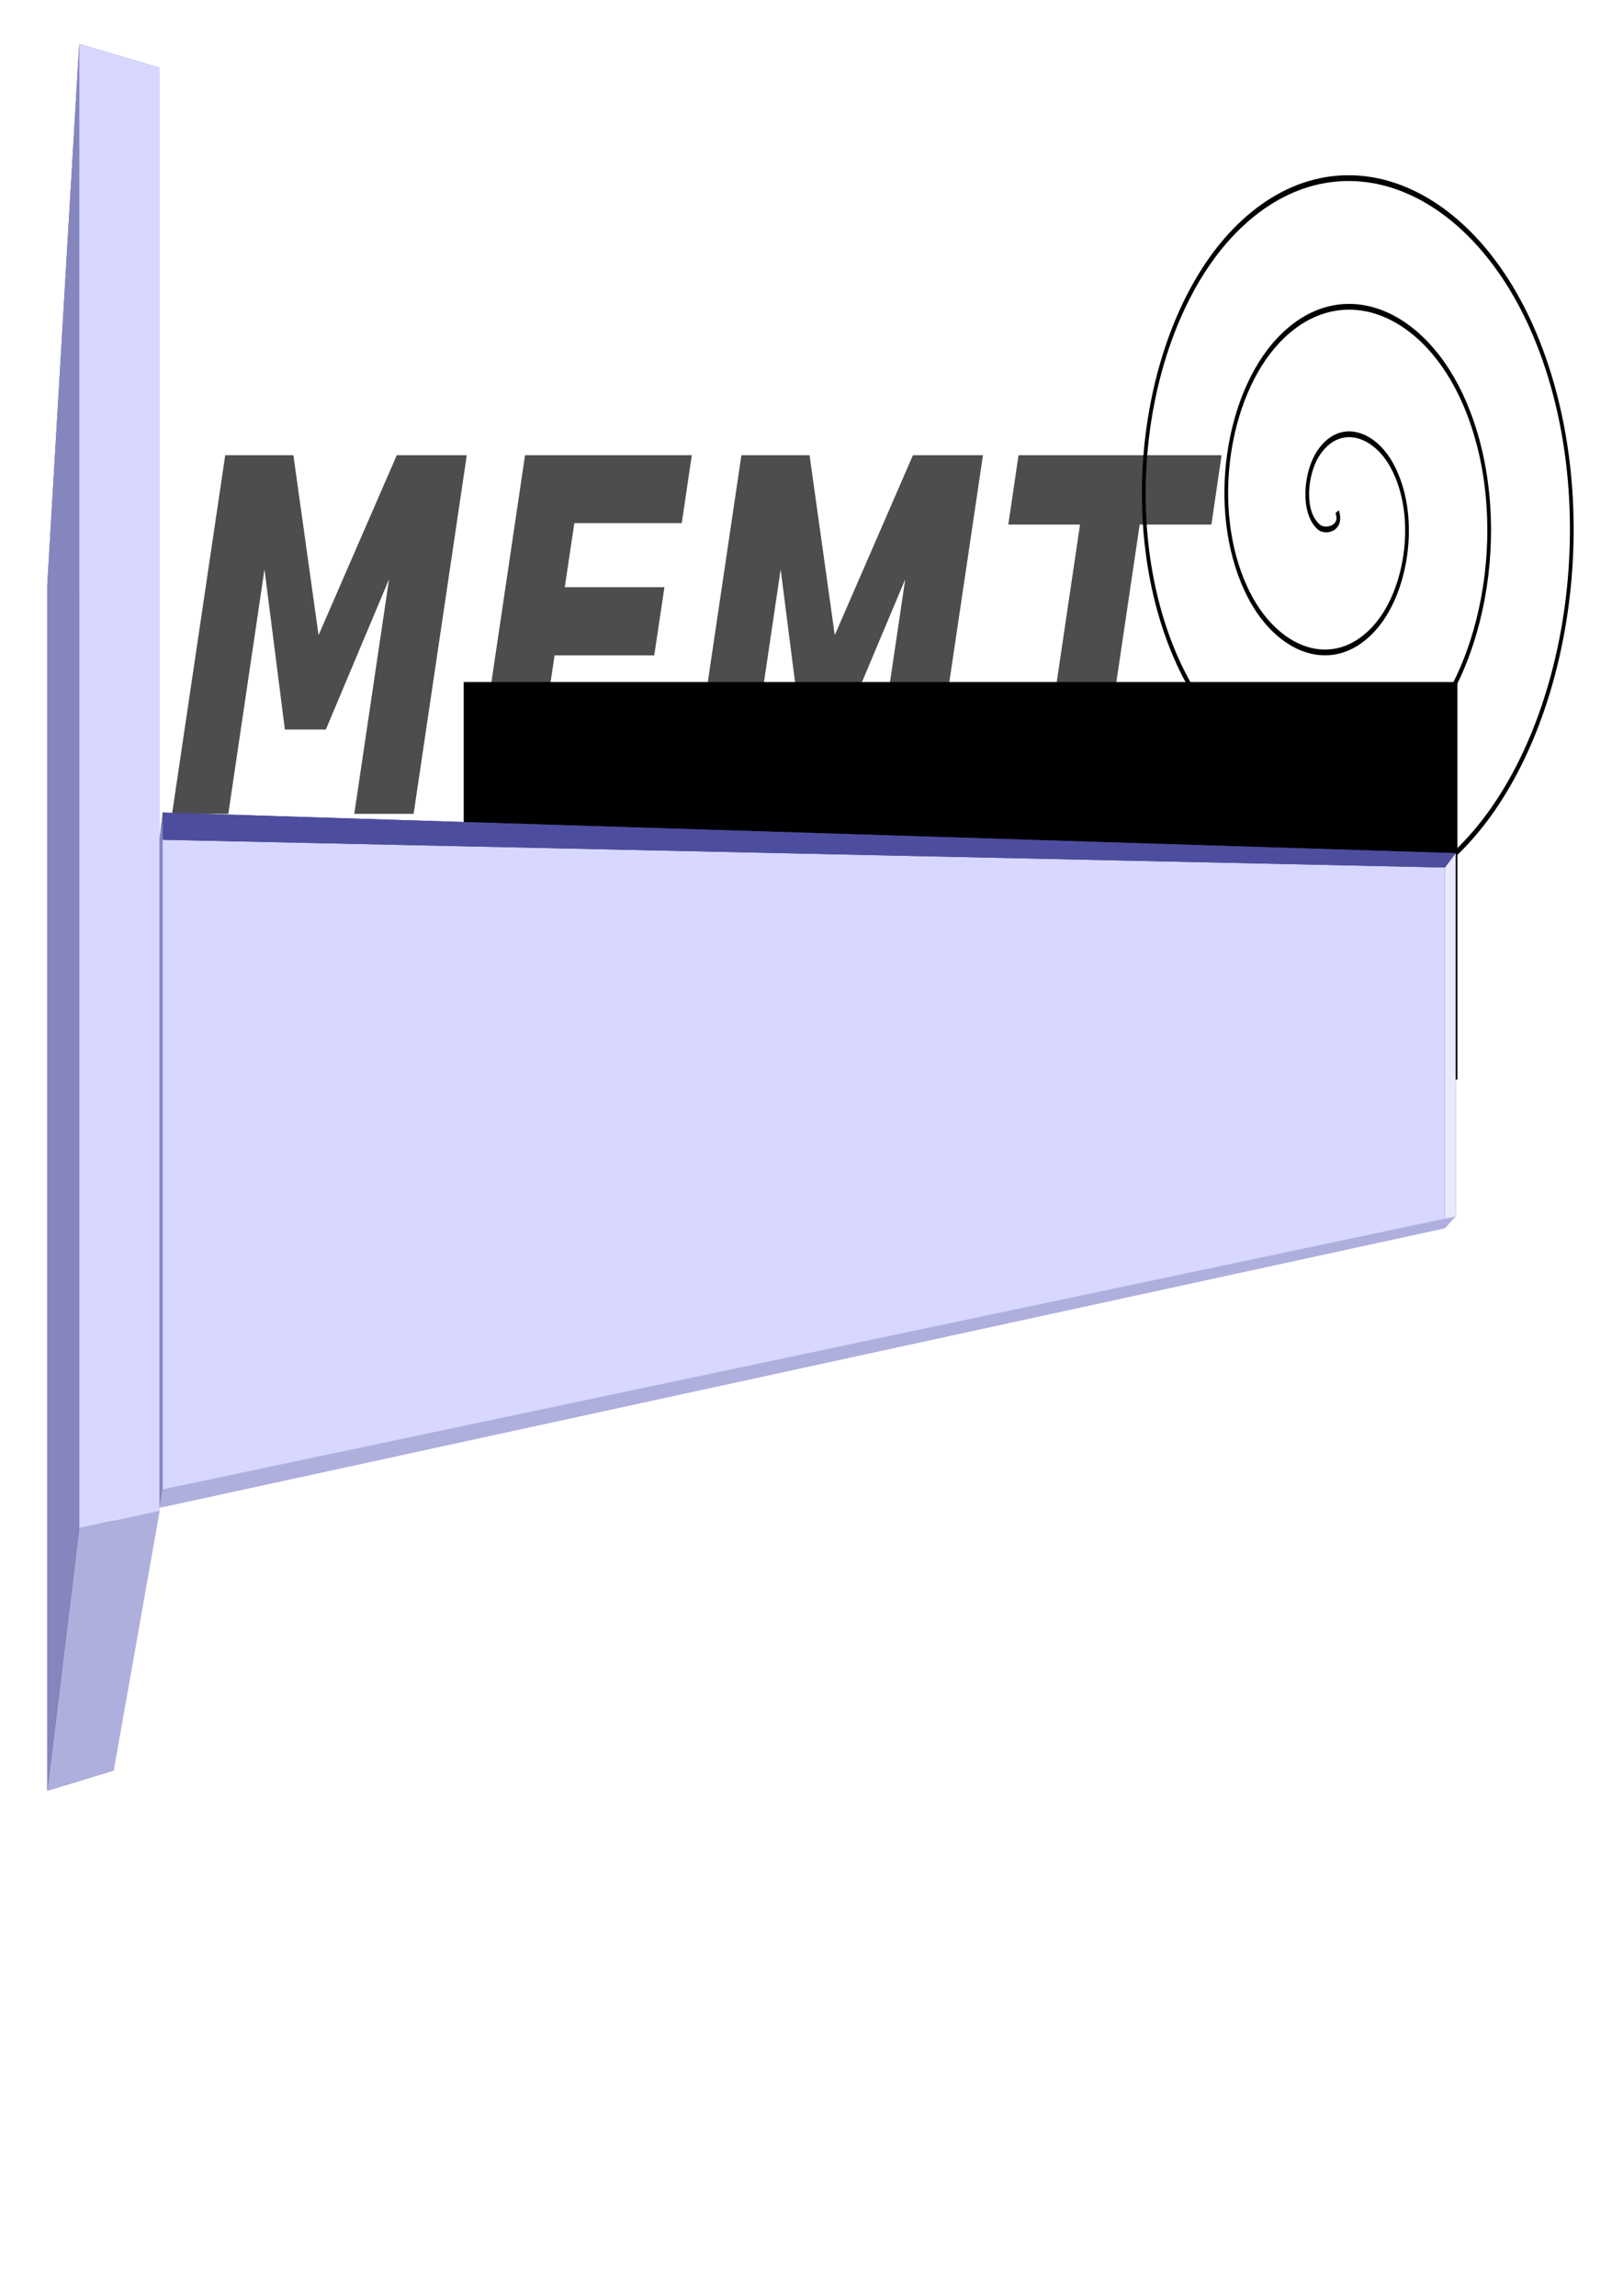 <?xml version="1.0" encoding="UTF-8" standalone="no"?>
<!-- Created with Inkscape (http://www.inkscape.org/) -->

<svg
   xmlns:dc="http://purl.org/dc/elements/1.1/"
   xmlns:cc="http://creativecommons.org/ns#"
   xmlns:rdf="http://www.w3.org/1999/02/22-rdf-syntax-ns#"
   xmlns:svg="http://www.w3.org/2000/svg"
   xmlns="http://www.w3.org/2000/svg"
   xmlns:sodipodi="http://sodipodi.sourceforge.net/DTD/sodipodi-0.dtd"
   xmlns:inkscape="http://www.inkscape.org/namespaces/inkscape"
   width="210mm"
   height="297mm"
   viewBox="0 0 210 297"
   version="1.1"
   id="svg66"
   inkscape:version="0.92.4 (5da689c313, 2019-01-14)"
   sodipodi:docname="logo.svg">
  <defs
     id="defs60">
    <inkscape:perspective
       sodipodi:type="inkscape:persp3d"
       inkscape:vp_x="1.5210367 : 478.59241 : 1"
       inkscape:vp_y="0 : 2589.1679 : 0"
       inkscape:vp_z="787.65924 : 731.08253 : 1"
       inkscape:persp3d-origin="384.99624 : 334.7703 : 1"
       id="perspective241" />
    <inkscape:perspective
       sodipodi:type="inkscape:persp3d"
       inkscape:vp_x="-11.807437 : -81.83775 : 1"
       inkscape:vp_y="0 : 2821.9395 : 0"
       inkscape:vp_z="382.19921 : 180.55224 : 1"
       inkscape:persp3d-origin="179.71968 : -238.58978 : 1"
       id="perspective121" />
  </defs>
  <sodipodi:namedview
     id="base"
     pagecolor="#ffffff"
     bordercolor="#666666"
     borderopacity="1.0"
     inkscape:pageopacity="0.0"
     inkscape:pageshadow="2"
     inkscape:zoom="0.35"
     inkscape:cx="782.0135"
     inkscape:cy="420.68662"
     inkscape:document-units="mm"
     inkscape:current-layer="layer1"
     showgrid="false"
     inkscape:snap-text-baseline="true"
     inkscape:window-width="1366"
     inkscape:window-height="706"
     inkscape:window-x="-8"
     inkscape:window-y="-8"
     inkscape:window-maximized="1" />
  <g
     inkscape:label="Capa 1"
     inkscape:groupmode="layer"
     id="layer1">
    <g
       id="g3913">
      <path
         inkscape:connector-curvature="0"
         d="m 11.467,212.795 v 0.589 h 0.133 c -0.048,-0.196 -0.089,-0.393 -0.133,-0.589 z"
         style="stroke-width:0.598"
         id="rect68" />
      <path
         id="flowRoot89"
         transform="scale(0.265)"
         d="M 109.969 222.223 L 84.012 397.301 L 111.479 397.301 L 129.137 277.957 L 139.098 356.148 L 159.094 356.148 L 189.957 282.777 L 172.979 397.301 L 201.955 397.301 L 227.912 222.223 L 193.73 222.223 L 155.547 310.057 L 143.248 222.223 L 109.969 222.223 z M 256.361 222.223 L 230.402 397.301 L 311.824 397.301 L 316.652 364.143 L 264.209 364.143 L 270.773 319.934 L 319.445 319.934 L 324.426 286.658 L 275.754 286.658 L 280.434 255.381 L 332.877 255.381 L 337.781 222.223 L 256.361 222.223 z M 362.004 222.223 L 336.047 397.301 L 363.514 397.301 L 381.172 277.957 L 391.131 356.148 L 411.129 356.148 L 441.992 282.777 L 425.014 397.301 L 453.99 397.301 L 479.947 222.223 L 445.764 222.223 L 407.582 310.057 L 395.281 222.223 L 362.004 222.223 z M 497.303 222.223 L 492.322 256.086 L 527.336 256.086 L 506.434 397.301 L 535.561 397.301 L 556.463 256.086 L 591.477 256.086 L 596.457 222.223 L 497.303 222.223 z "
         style="font-style:normal;font-weight:normal;font-size:40px;line-height:1.25;font-family:sans-serif;letter-spacing:0px;word-spacing:0px;fill:#4d4d4d;fill-opacity:1;stroke:none;stroke-width:2.261" />
      <flowRoot
         style="fill:black;fill-opacity:1;stroke:none;font-family:sans-serif;font-style:italic;font-weight:bold;font-size:40px;line-height:1.25;letter-spacing:0px;word-spacing:0px;-inkscape-font-specification:'sans-serif Bold Italic';font-stretch:normal;font-variant:normal;"
         id="flowRoot97"
         xml:space="preserve"><flowRegion
           style="-inkscape-font-specification:'sans-serif Bold Italic';font-family:sans-serif;font-weight:bold;font-style:italic;font-stretch:normal;font-variant:normal;"
           id="flowRegion99"><rect
             style="-inkscape-font-specification:'sans-serif Bold Italic';font-family:sans-serif;font-weight:bold;font-style:italic;font-stretch:normal;font-variant:normal;"
             y="88.234"
             x="60"
             height="51.429"
             width="128.571"
             id="rect101" /></flowRegion><flowPara
           id="flowPara103" /></flowRoot>      <g
         inkscape:corner7="7.6809964 : 0.61278851 : 0.25 : 1"
         inkscape:corner0="9.6844339 : 1.2034645 : 0 : 1"
         inkscape:perspectiveID="#perspective121"
         style="fill:#552200"
         id="g123"
         sodipodi:type="inkscape:box3d">
        <path
           points="6.118,231.661 14.717,229.027 14.717,76.586 6.118,75.654 "
           d="M 6.118,75.654 V 231.661 l 8.599,-2.634 V 76.586 Z"
           inkscape:box3dsidetype="6"
           style="fill:#353564;fill-rule:evenodd;stroke:none;stroke-width:2.261;stroke-linejoin:round"
           id="path125"
           sodipodi:type="inkscape:box3dside" />
        <path
           points="20.667,8.784 20.667,195.421 14.717,229.027 14.717,76.586 "
           d="M 14.717,76.586 20.667,8.784 V 195.421 l -5.95,33.606 z"
           inkscape:box3dsidetype="11"
           style="fill:#e9e9ff;fill-rule:evenodd;stroke:none;stroke-width:2.261;stroke-linejoin:round"
           id="path135"
           sodipodi:type="inkscape:box3dside" />
        <path
           points="10.255,5.683 20.667,8.784 14.717,76.586 6.118,75.654 "
           d="M 6.118,75.654 10.255,5.683 20.667,8.784 14.717,76.586 Z"
           inkscape:box3dsidetype="5"
           style="fill:#4d4d9f;fill-rule:evenodd;stroke:none;stroke-width:2.261;stroke-linejoin:round"
           id="path127"
           sodipodi:type="inkscape:box3dside" />
        <path
           points="10.255,197.695 20.667,195.421 14.717,229.027 6.118,231.661 "
           d="m 6.118,231.661 4.137,-33.966 10.412,-2.274 -5.95,33.606 z"
           inkscape:box3dsidetype="13"
           style="fill:#afafde;fill-rule:evenodd;stroke:none;stroke-width:2.261;stroke-linejoin:round"
           id="path133"
           sodipodi:type="inkscape:box3dside" />
        <path
           points="10.255,197.695 20.667,195.421 20.667,8.784 10.255,5.683 "
           d="M 10.255,5.683 V 197.695 l 10.412,-2.274 V 8.784 Z"
           inkscape:box3dsidetype="14"
           style="fill:#d7d7ff;fill-rule:evenodd;stroke:none;stroke-width:2.261;stroke-linejoin:round"
           id="path131"
           sodipodi:type="inkscape:box3dside" />
        <path
           points="10.255,5.683 10.255,197.695 6.118,231.661 6.118,75.654 "
           d="M 6.118,75.654 10.255,5.683 V 197.695 l -4.137,33.966 z"
           inkscape:box3dsidetype="3"
           style="fill:#8686bf;fill-rule:evenodd;stroke:none;stroke-width:2.261;stroke-linejoin:round"
           id="path129"
           sodipodi:type="inkscape:box3dside" />
      </g>
      <g
         inkscape:corner7="4.9047553 : 0.44008768 : 5.0307186 : 1"
         inkscape:corner0="4.829021 : 0.62094283 : 0 : 1"
         inkscape:perspectiveID="#perspective121"
         style="fill:#552200"
         id="g257"
         sodipodi:type="inkscape:box3d">
        <path
           points="21.05,192.675 188.351,157.363 188.351,110.367 21.05,105.119 "
           d="m 21.05,105.119 v 87.555 L 188.351,157.363 v -46.996 z"
           inkscape:box3dsidetype="6"
           style="fill:#353564;fill-rule:evenodd;stroke:none;stroke-width:2.261;stroke-linejoin:round"
           id="path259"
           sodipodi:type="inkscape:box3dside" />
        <path
           points="186.964,112.226 186.964,158.897 188.351,157.363 188.351,110.367 "
           d="m 188.351,110.367 -1.386,1.859 v 46.67 l 1.386,-1.534 z"
           inkscape:box3dsidetype="11"
           style="fill:#e9e9ff;fill-rule:evenodd;stroke:none;stroke-width:2.261;stroke-linejoin:round"
           id="path269"
           sodipodi:type="inkscape:box3dside" />
        <path
           points="20.629,195.062 186.964,158.897 186.964,112.226 20.629,108.63 "
           d="m 20.629,108.63 v 86.432 L 186.964,158.897 v -46.67 z"
           inkscape:box3dsidetype="14"
           style="fill:#d7d7ff;fill-rule:evenodd;stroke:none;stroke-width:2.261;stroke-linejoin:round"
           id="path265"
           sodipodi:type="inkscape:box3dside" />
        <path
           points="20.629,108.63 186.964,112.226 188.351,110.367 21.05,105.119 "
           d="m 21.05,105.119 -0.421,3.511 166.336,3.596 1.386,-1.859 z"
           inkscape:box3dsidetype="5"
           style="fill:#4d4d9f;fill-rule:evenodd;stroke:none;stroke-width:2.261;stroke-linejoin:round"
           id="path261"
           sodipodi:type="inkscape:box3dside" />
        <path
           points="20.629,195.062 186.964,158.897 188.351,157.363 21.05,192.675 "
           d="m 21.05,192.675 -0.421,2.388 166.336,-36.166 1.386,-1.534 z"
           inkscape:box3dsidetype="13"
           style="fill:#afafde;fill-rule:evenodd;stroke:none;stroke-width:2.261;stroke-linejoin:round"
           id="path267"
           sodipodi:type="inkscape:box3dside" />
        <path
           points="20.629,108.63 20.629,195.062 21.05,192.675 21.05,105.119 "
           d="m 21.05,105.119 -0.421,3.511 v 86.432 l 0.421,-2.388 z"
           inkscape:box3dsidetype="3"
           style="fill:#8686bf;fill-rule:evenodd;stroke:none;stroke-width:2.261;stroke-linejoin:round"
           id="path263"
           sodipodi:type="inkscape:box3dside" />
      </g>
      <path
         transform="matrix(1.811,0,0,2.822,-10.438,-23.154)"
         d="m 101.298,31.661 c 0.425,0.785 -0.849,0.96 -1.305,0.706 -1.236,-0.688 -0.944,-2.446 -0.107,-3.315 1.497,-1.553 4.027,-1.034 5.325,0.492 1.905,2.24 1.134,5.631 -1.091,7.335 -2.966,2.272 -7.244,1.238 -9.346,-1.69 -2.645,-3.685 -1.345,-8.861 2.289,-11.356 4.401,-3.021 10.481,-1.454 13.366,2.888 3.4,5.116 1.563,12.102 -3.487,15.376 -5.83,3.78 -13.724,1.673 -17.386,-4.085 -4.161,-6.543 -1.783,-15.347 4.684,-19.397 7.255,-4.543 16.971,-1.893 21.407,5.283 4.925,7.967 2.004,18.595 -5.882,23.417"
         sodipodi:t0="0"
         sodipodi:argument="-17.774612"
         sodipodi:radius="17.798315"
         sodipodi:revolution="3"
         sodipodi:expansion="1"
         sodipodi:cy="31.660713"
         sodipodi:cx="101.29762"
         id="path271"
         style="fill:none;fill-rule:evenodd;stroke:#000000;stroke-width:0.265"
         sodipodi:type="spiral" />
    </g>
  </g>
</svg>
